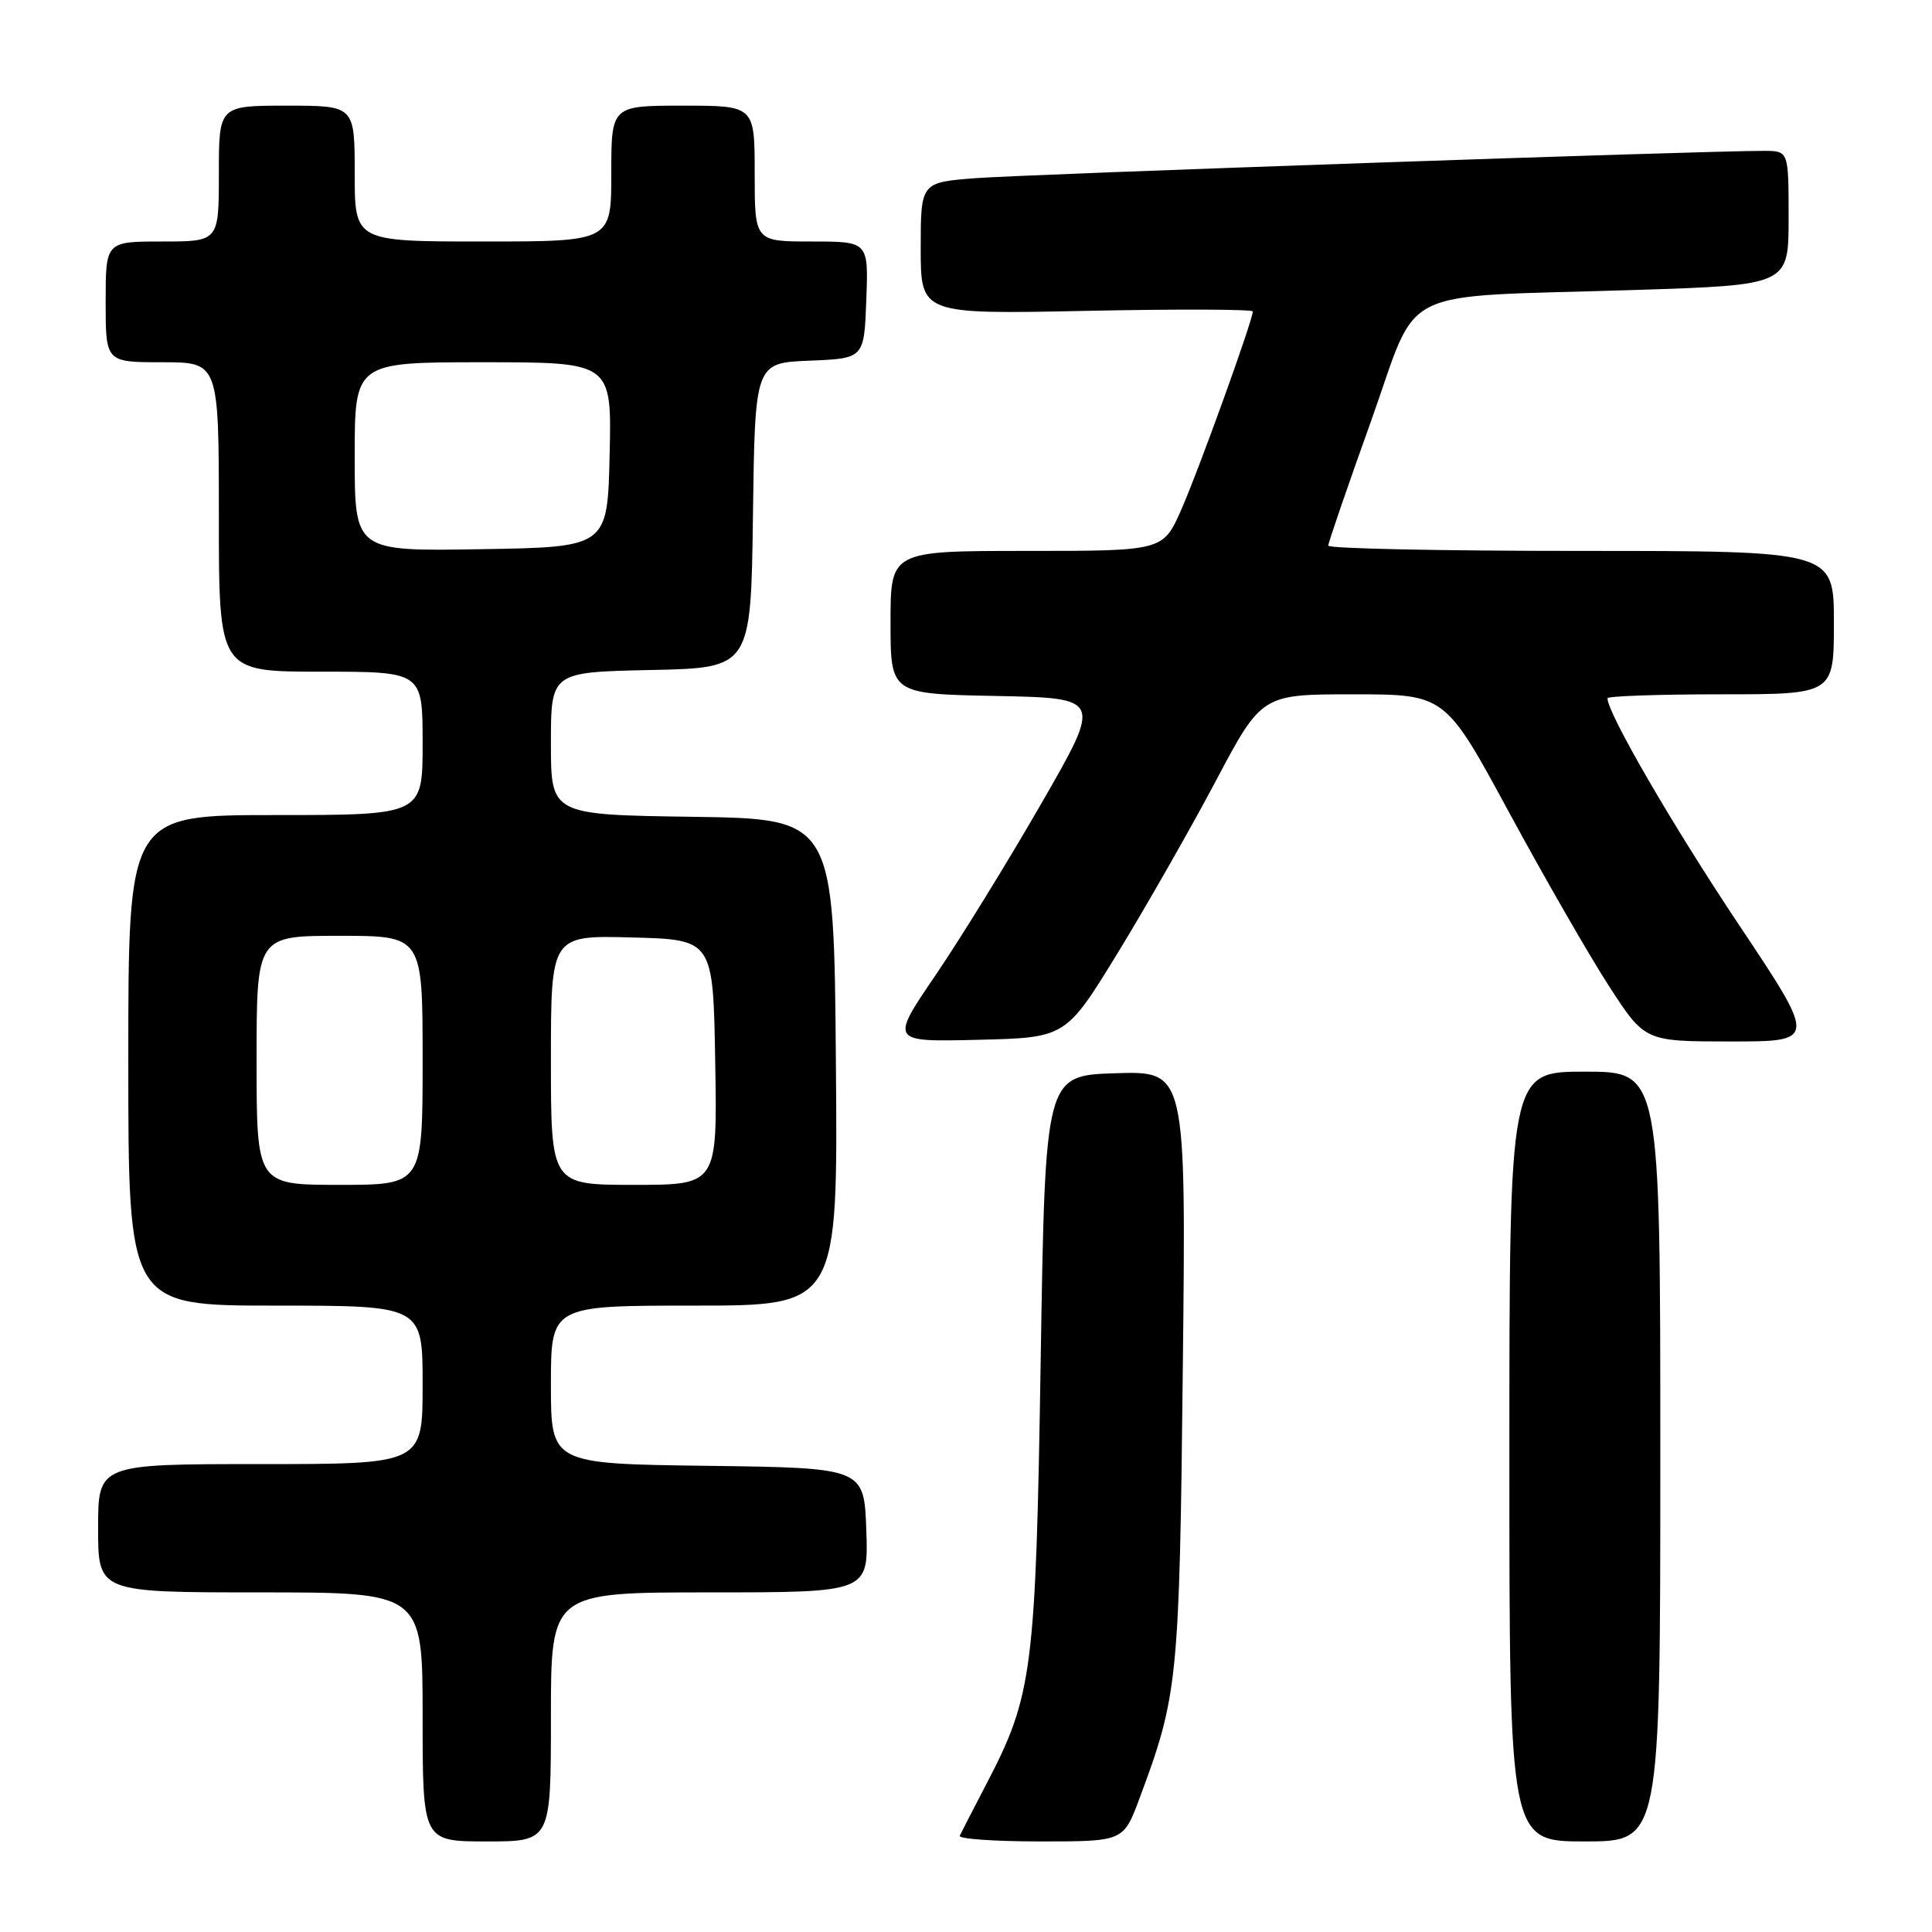 <?xml version="1.0" encoding="UTF-8" standalone="no"?>
<!DOCTYPE svg PUBLIC "-//W3C//DTD SVG 1.1//EN" "http://www.w3.org/Graphics/SVG/1.1/DTD/svg11.dtd" >
<svg xmlns="http://www.w3.org/2000/svg" xmlns:xlink="http://www.w3.org/1999/xlink" version="1.1" viewBox="0 0 256 256">
 <g >
 <path fill="currentColor"
d=" M 73.00 227.50 C 73.00 211.00 73.00 211.00 94.04 211.00 C 115.08 211.00 115.08 211.00 114.79 202.75 C 114.50 194.50 114.50 194.50 93.75 194.23 C 73.00 193.96 73.00 193.96 73.00 183.48 C 73.00 173.00 73.00 173.00 92.01 173.00 C 111.03 173.00 111.03 173.00 110.76 140.75 C 110.50 108.50 110.50 108.50 91.75 108.23 C 73.00 107.96 73.00 107.96 73.00 98.51 C 73.00 89.06 73.00 89.06 86.25 88.78 C 99.50 88.50 99.50 88.50 99.77 68.29 C 100.04 48.09 100.04 48.09 107.27 47.79 C 114.50 47.50 114.50 47.50 114.79 39.75 C 115.08 32.00 115.08 32.00 107.54 32.00 C 100.00 32.00 100.00 32.00 100.00 23.00 C 100.00 14.00 100.00 14.00 90.50 14.00 C 81.00 14.00 81.00 14.00 81.00 23.00 C 81.00 32.00 81.00 32.00 64.00 32.00 C 47.00 32.00 47.00 32.00 47.00 23.00 C 47.00 14.00 47.00 14.00 38.00 14.00 C 29.00 14.00 29.00 14.00 29.00 23.00 C 29.00 32.00 29.00 32.00 21.50 32.00 C 14.00 32.00 14.00 32.00 14.00 40.00 C 14.00 48.00 14.00 48.00 21.50 48.00 C 29.00 48.00 29.00 48.00 29.00 68.50 C 29.00 89.00 29.00 89.00 42.50 89.00 C 56.00 89.00 56.00 89.00 56.00 98.50 C 56.00 108.00 56.00 108.00 36.50 108.00 C 17.00 108.00 17.00 108.00 17.00 140.50 C 17.00 173.00 17.00 173.00 36.50 173.00 C 56.00 173.00 56.00 173.00 56.00 183.50 C 56.00 194.00 56.00 194.00 34.50 194.00 C 13.00 194.00 13.00 194.00 13.00 202.50 C 13.00 211.00 13.00 211.00 34.50 211.00 C 56.00 211.00 56.00 211.00 56.00 227.50 C 56.00 244.00 56.00 244.00 64.50 244.00 C 73.00 244.00 73.00 244.00 73.00 227.50 Z  M 150.98 238.32 C 156.08 224.68 156.28 222.75 156.73 181.21 C 157.16 141.92 157.16 141.92 147.83 142.21 C 138.50 142.50 138.50 142.50 137.90 180.00 C 137.25 221.31 136.83 224.63 130.77 236.26 C 128.98 239.69 127.36 242.84 127.17 243.25 C 126.99 243.66 131.79 244.00 137.84 244.00 C 148.86 244.00 148.86 244.00 150.98 238.32 Z  M 220.00 193.00 C 220.00 142.00 220.00 142.00 210.00 142.00 C 200.00 142.00 200.00 142.00 200.00 193.00 C 200.00 244.00 200.00 244.00 210.00 244.00 C 220.00 244.00 220.00 244.00 220.00 193.00 Z  M 148.08 126.31 C 151.85 120.15 157.69 109.91 161.06 103.56 C 167.18 92.00 167.18 92.00 179.34 92.00 C 191.50 92.01 191.50 92.01 200.00 107.72 C 204.68 116.35 210.63 126.70 213.23 130.71 C 217.96 138.00 217.96 138.00 229.35 138.00 C 240.74 138.00 240.74 138.00 230.35 122.44 C 221.60 109.33 213.00 94.50 213.00 92.52 C 213.00 92.24 219.75 92.00 228.00 92.00 C 243.00 92.00 243.00 92.00 243.00 82.50 C 243.00 73.00 243.00 73.00 209.50 73.00 C 191.07 73.00 176.00 72.69 176.00 72.30 C 176.00 71.92 178.54 64.53 181.64 55.88 C 188.22 37.50 184.29 39.46 216.75 38.42 C 237.00 37.77 237.00 37.77 237.00 28.88 C 237.00 20.00 237.00 20.00 233.75 19.99 C 226.31 19.96 135.92 23.09 129.25 23.61 C 122.00 24.17 122.00 24.17 122.00 32.91 C 122.00 41.64 122.00 41.64 144.00 41.19 C 156.10 40.94 166.00 40.98 166.00 41.27 C 166.00 42.44 158.81 62.37 156.53 67.52 C 154.11 73.00 154.11 73.00 136.06 73.00 C 118.00 73.00 118.00 73.00 118.00 82.47 C 118.00 91.95 118.00 91.95 132.01 92.22 C 146.02 92.50 146.02 92.50 138.02 106.40 C 133.63 114.04 127.31 124.29 123.99 129.18 C 117.94 138.06 117.94 138.06 129.58 137.78 C 141.22 137.50 141.22 137.50 148.08 126.31 Z  M 34.00 140.50 C 34.00 124.00 34.00 124.00 45.00 124.00 C 56.00 124.00 56.00 124.00 56.00 140.50 C 56.00 157.00 56.00 157.00 45.00 157.00 C 34.00 157.00 34.00 157.00 34.00 140.50 Z  M 73.00 140.47 C 73.00 123.93 73.00 123.93 83.75 124.22 C 94.50 124.50 94.50 124.50 94.77 140.75 C 95.05 157.00 95.05 157.00 84.02 157.00 C 73.00 157.00 73.00 157.00 73.00 140.47 Z  M 47.00 60.52 C 47.00 48.00 47.00 48.00 64.03 48.00 C 81.06 48.00 81.06 48.00 80.78 60.25 C 80.50 72.50 80.50 72.50 63.75 72.77 C 47.00 73.05 47.00 73.05 47.00 60.52 Z "/>
</g>
</svg>